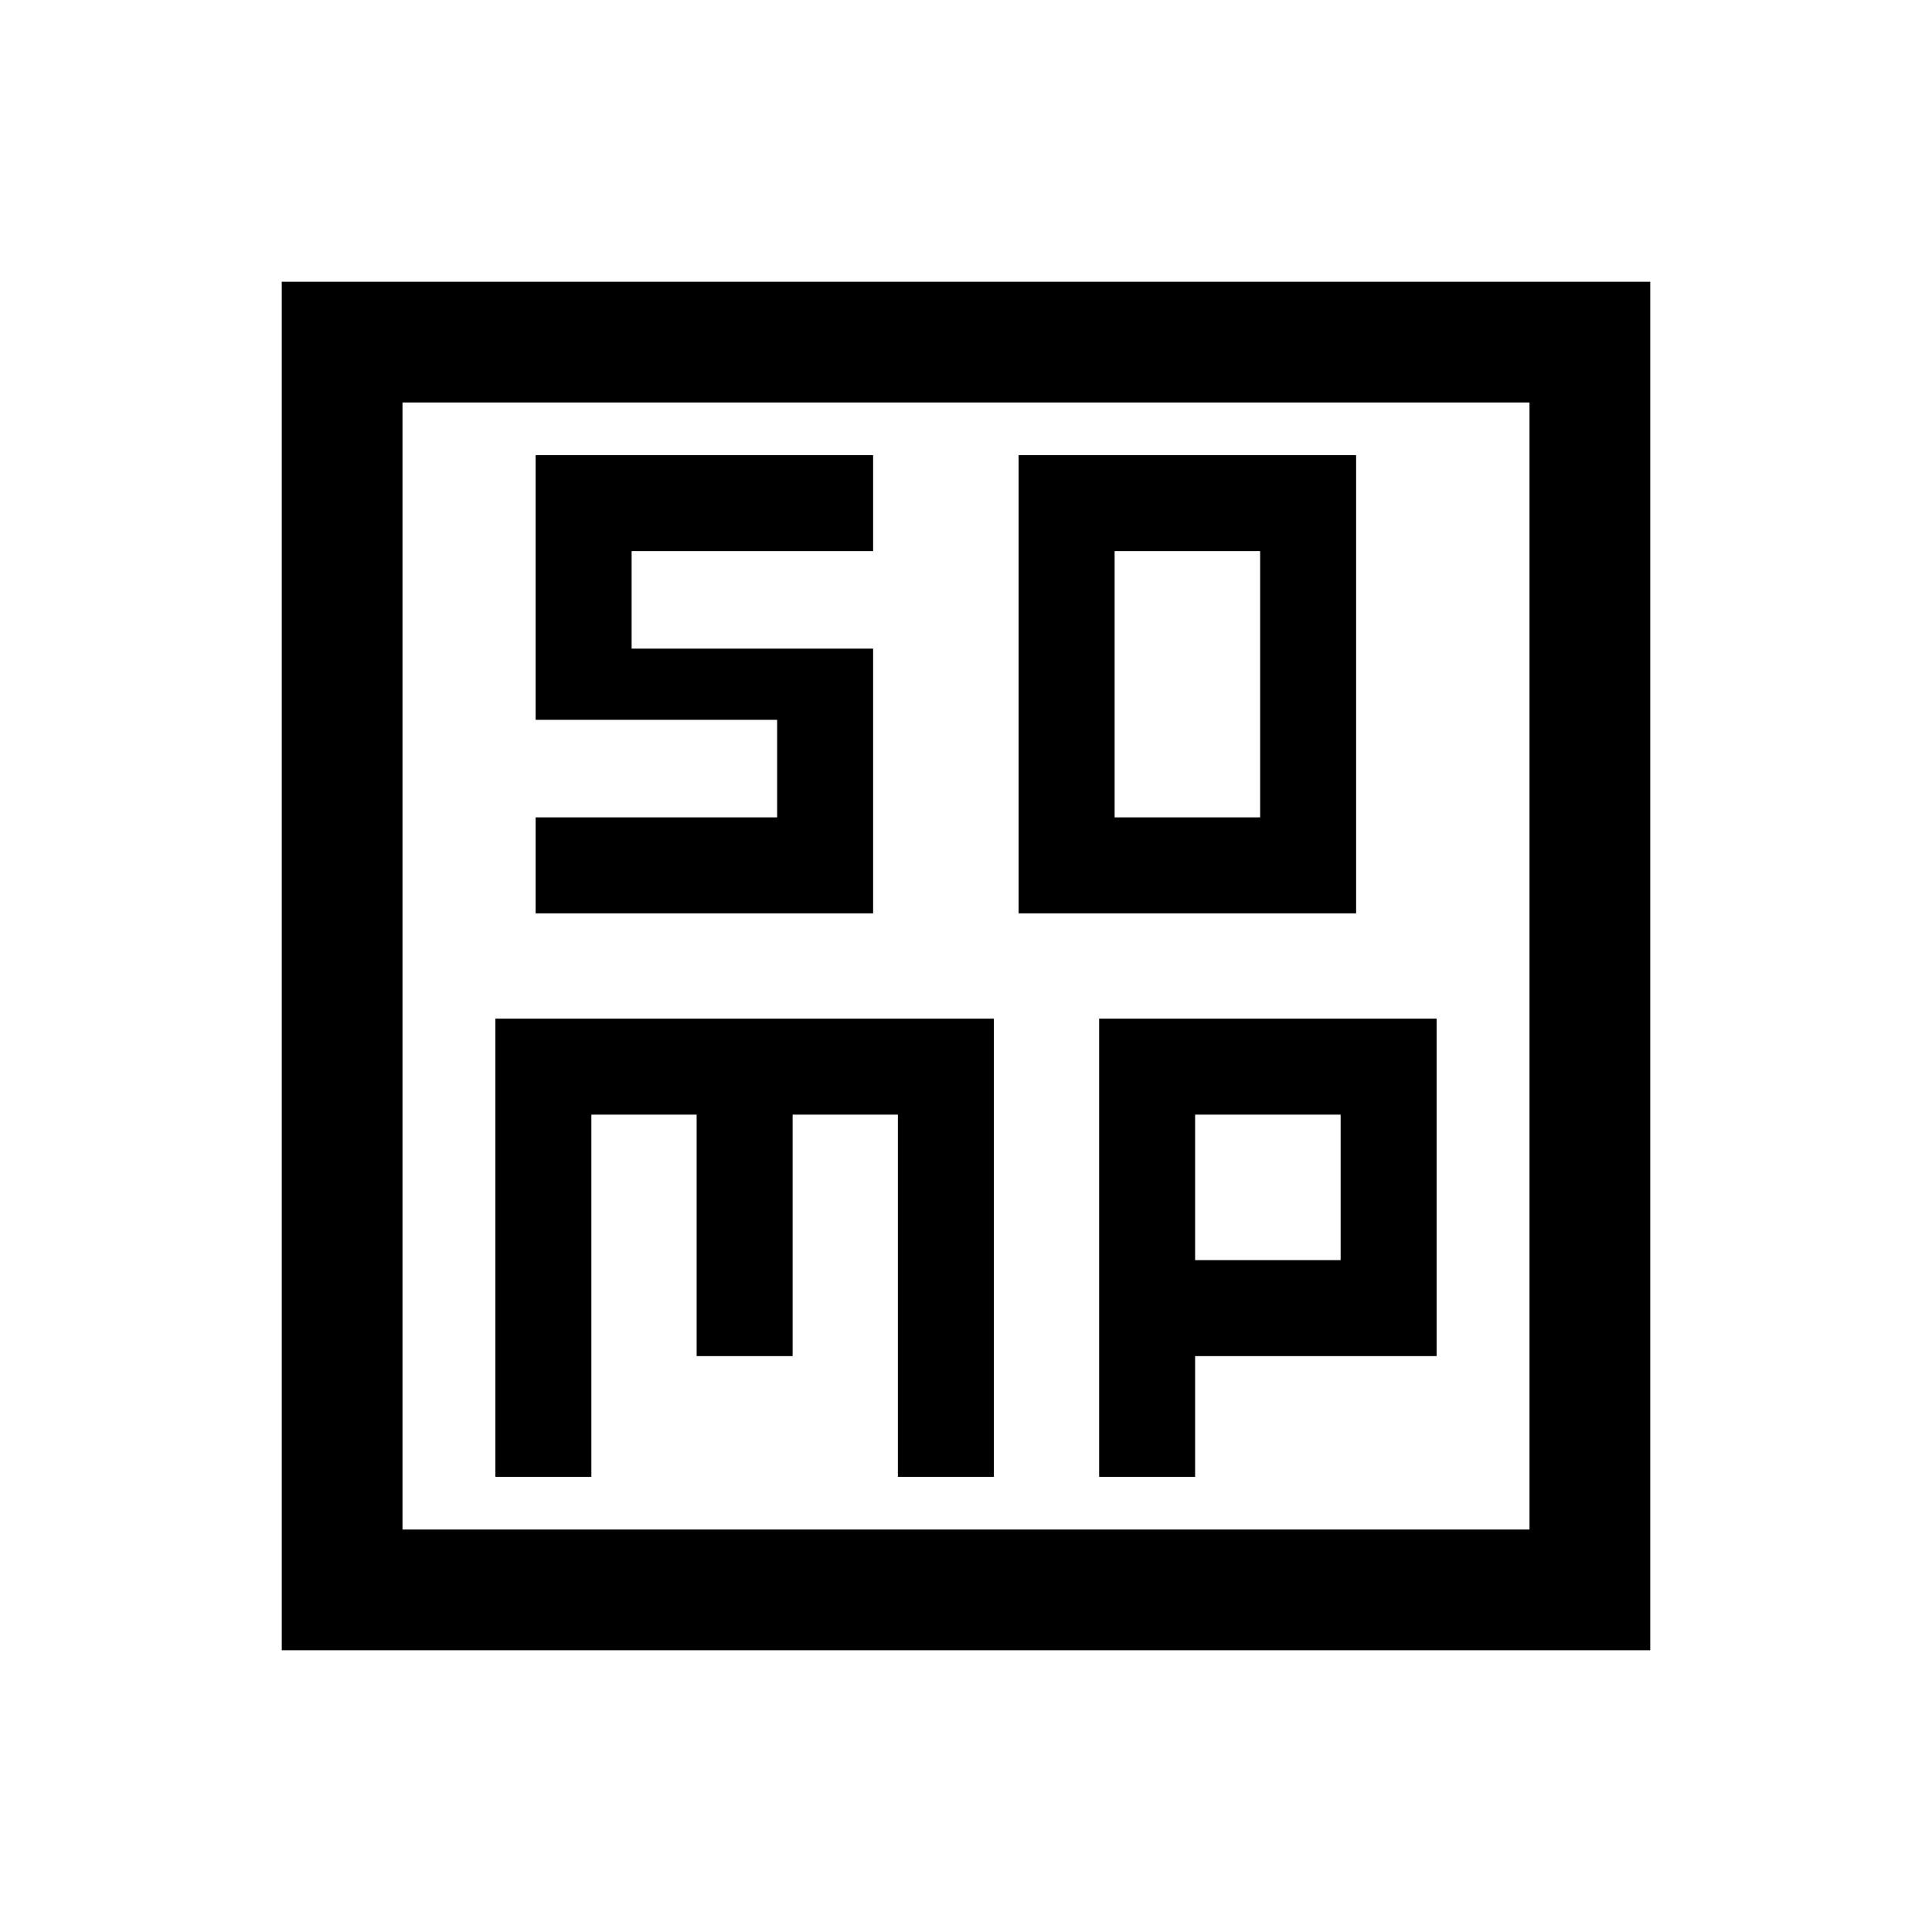 <svg xmlns="http://www.w3.org/2000/svg" viewBox="0 96 960 960"><path d="M506.154 549.846h167.692V322.154H506.154v227.692Zm47.692-47.692V369.846h72.308v132.308h-72.308ZM246.154 829.846h47.692v-180h52.308v120h47.692v-120h52.308v180h47.692V602.154H246.154v227.692Zm300 0h47.692v-60h120V602.154H546.154v227.692Zm47.692-107.692v-72.308h72.308v72.308h-72.308ZM140.001 915.999V236.001h679.998v679.998H140.001ZM200 856h560V296H200v560Zm0-560v560-560Zm66.154 253.846h167.692V418.308h-120v-48.462h120v-47.692H266.154v131.538h120v48.462h-120v47.692Z"/></svg>
